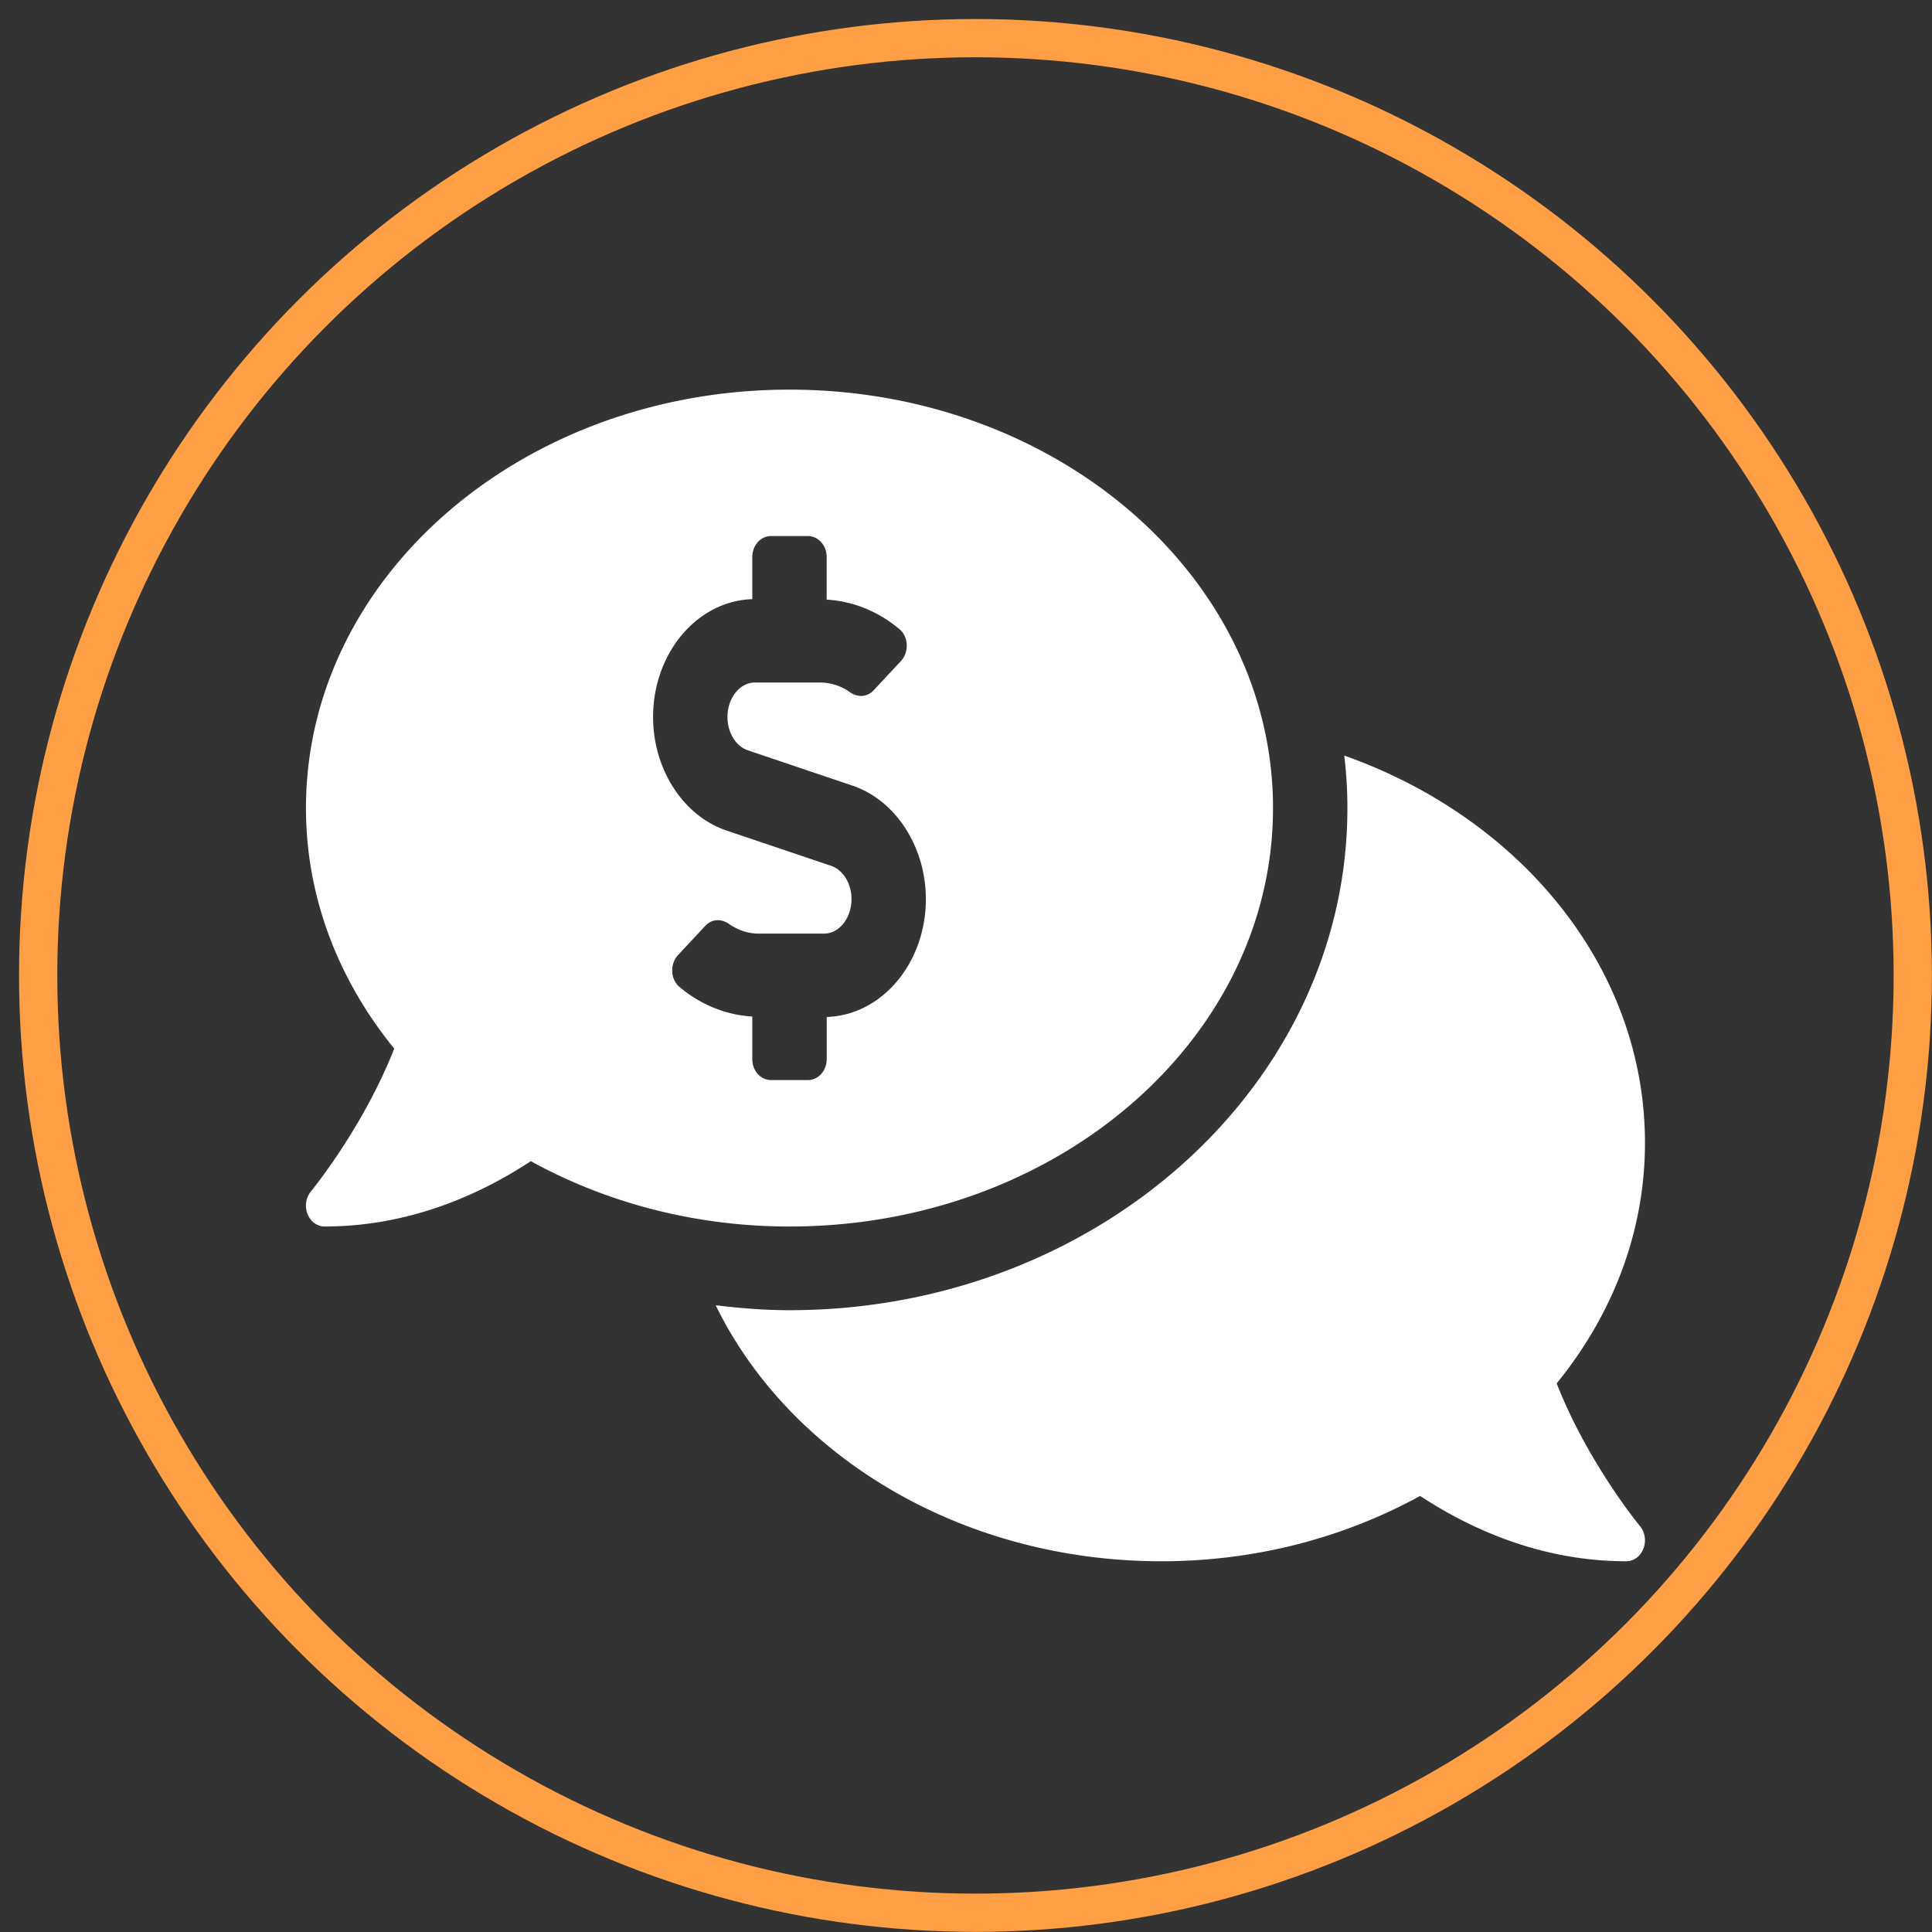 <svg width="101" height="101" fill="none" xmlns="http://www.w3.org/2000/svg"><rect width="100%" height="100%" fill="#333333" stroke="none"/><circle cx="50.995" cy="50.994" r="49" stroke="#FE9E45" stroke-width="2"/><g clip-path="url(#clip0)"><path d="M66.55 42.244c0-12.082-11.316-21.875-25.278-21.875-13.96 0-25.277 9.793-25.277 21.875 0 4.685 1.717 9.016 4.614 12.575-1.624 4.134-4.308 7.407-4.347 7.454-.13.155-.218.35-.252.56a1.22 1.22 0 00.064.624c.075.197.2.364.358.481.159.118.345.18.535.18 4.445 0 8.134-1.674 10.783-3.415 3.913 2.152 8.542 3.416 13.522 3.416 13.962 0 25.278-9.794 25.278-21.875zM39.328 55.369v-2.227c-1.372-.08-2.707-.619-3.812-1.552-.474-.4-.499-1.2-.07-1.66l1.428-1.533c.337-.36.838-.377 1.231-.1.47.331 1.004.51 1.558.51h3.417c.79 0 1.434-.81 1.434-1.804 0-.814-.44-1.53-1.066-1.74l-5.469-1.846c-2.26-.763-3.838-3.202-3.838-5.933 0-3.352 2.315-6.075 5.186-6.161v-2.204c0-.605.435-1.094.972-1.094h1.944c.538 0 .973.49.973 1.094v2.227c1.372.08 2.706.616 3.812 1.552.474.4.498 1.199.07 1.66l-1.429 1.532c-.336.36-.837.377-1.23.1a2.683 2.683 0 00-1.559-.509h-3.416c-.79 0-1.434.81-1.434 1.803 0 .814.439 1.53 1.066 1.74l5.469 1.847c2.259.763 3.837 3.202 3.837 5.932 0 3.353-2.315 6.076-5.185 6.162v2.204c0 .604-.435 1.093-.972 1.093H40.3c-.537 0-.972-.49-.972-1.093zm42.05 16.951c2.9-3.558 4.617-7.891 4.617-12.576 0-9.152-6.5-16.98-15.718-20.244.105.902.162 1.817.162 2.744 0 14.474-13.084 26.25-29.167 26.25-1.31 0-2.59-.106-3.856-.257 3.832 7.862 12.822 13.382 23.3 13.382 4.981 0 9.61-1.264 13.523-3.416 2.65 1.74 6.338 3.416 10.783 3.416.39 0 .74-.261.892-.662.155-.402.08-.867-.188-1.185-.038-.046-2.725-3.315-4.348-7.452z" fill="#fff"/></g><defs><clipPath id="clip0"><path fill="#fff" transform="translate(15.995 15.994)" d="M0 0h70v70H0z"/></clipPath></defs></svg>